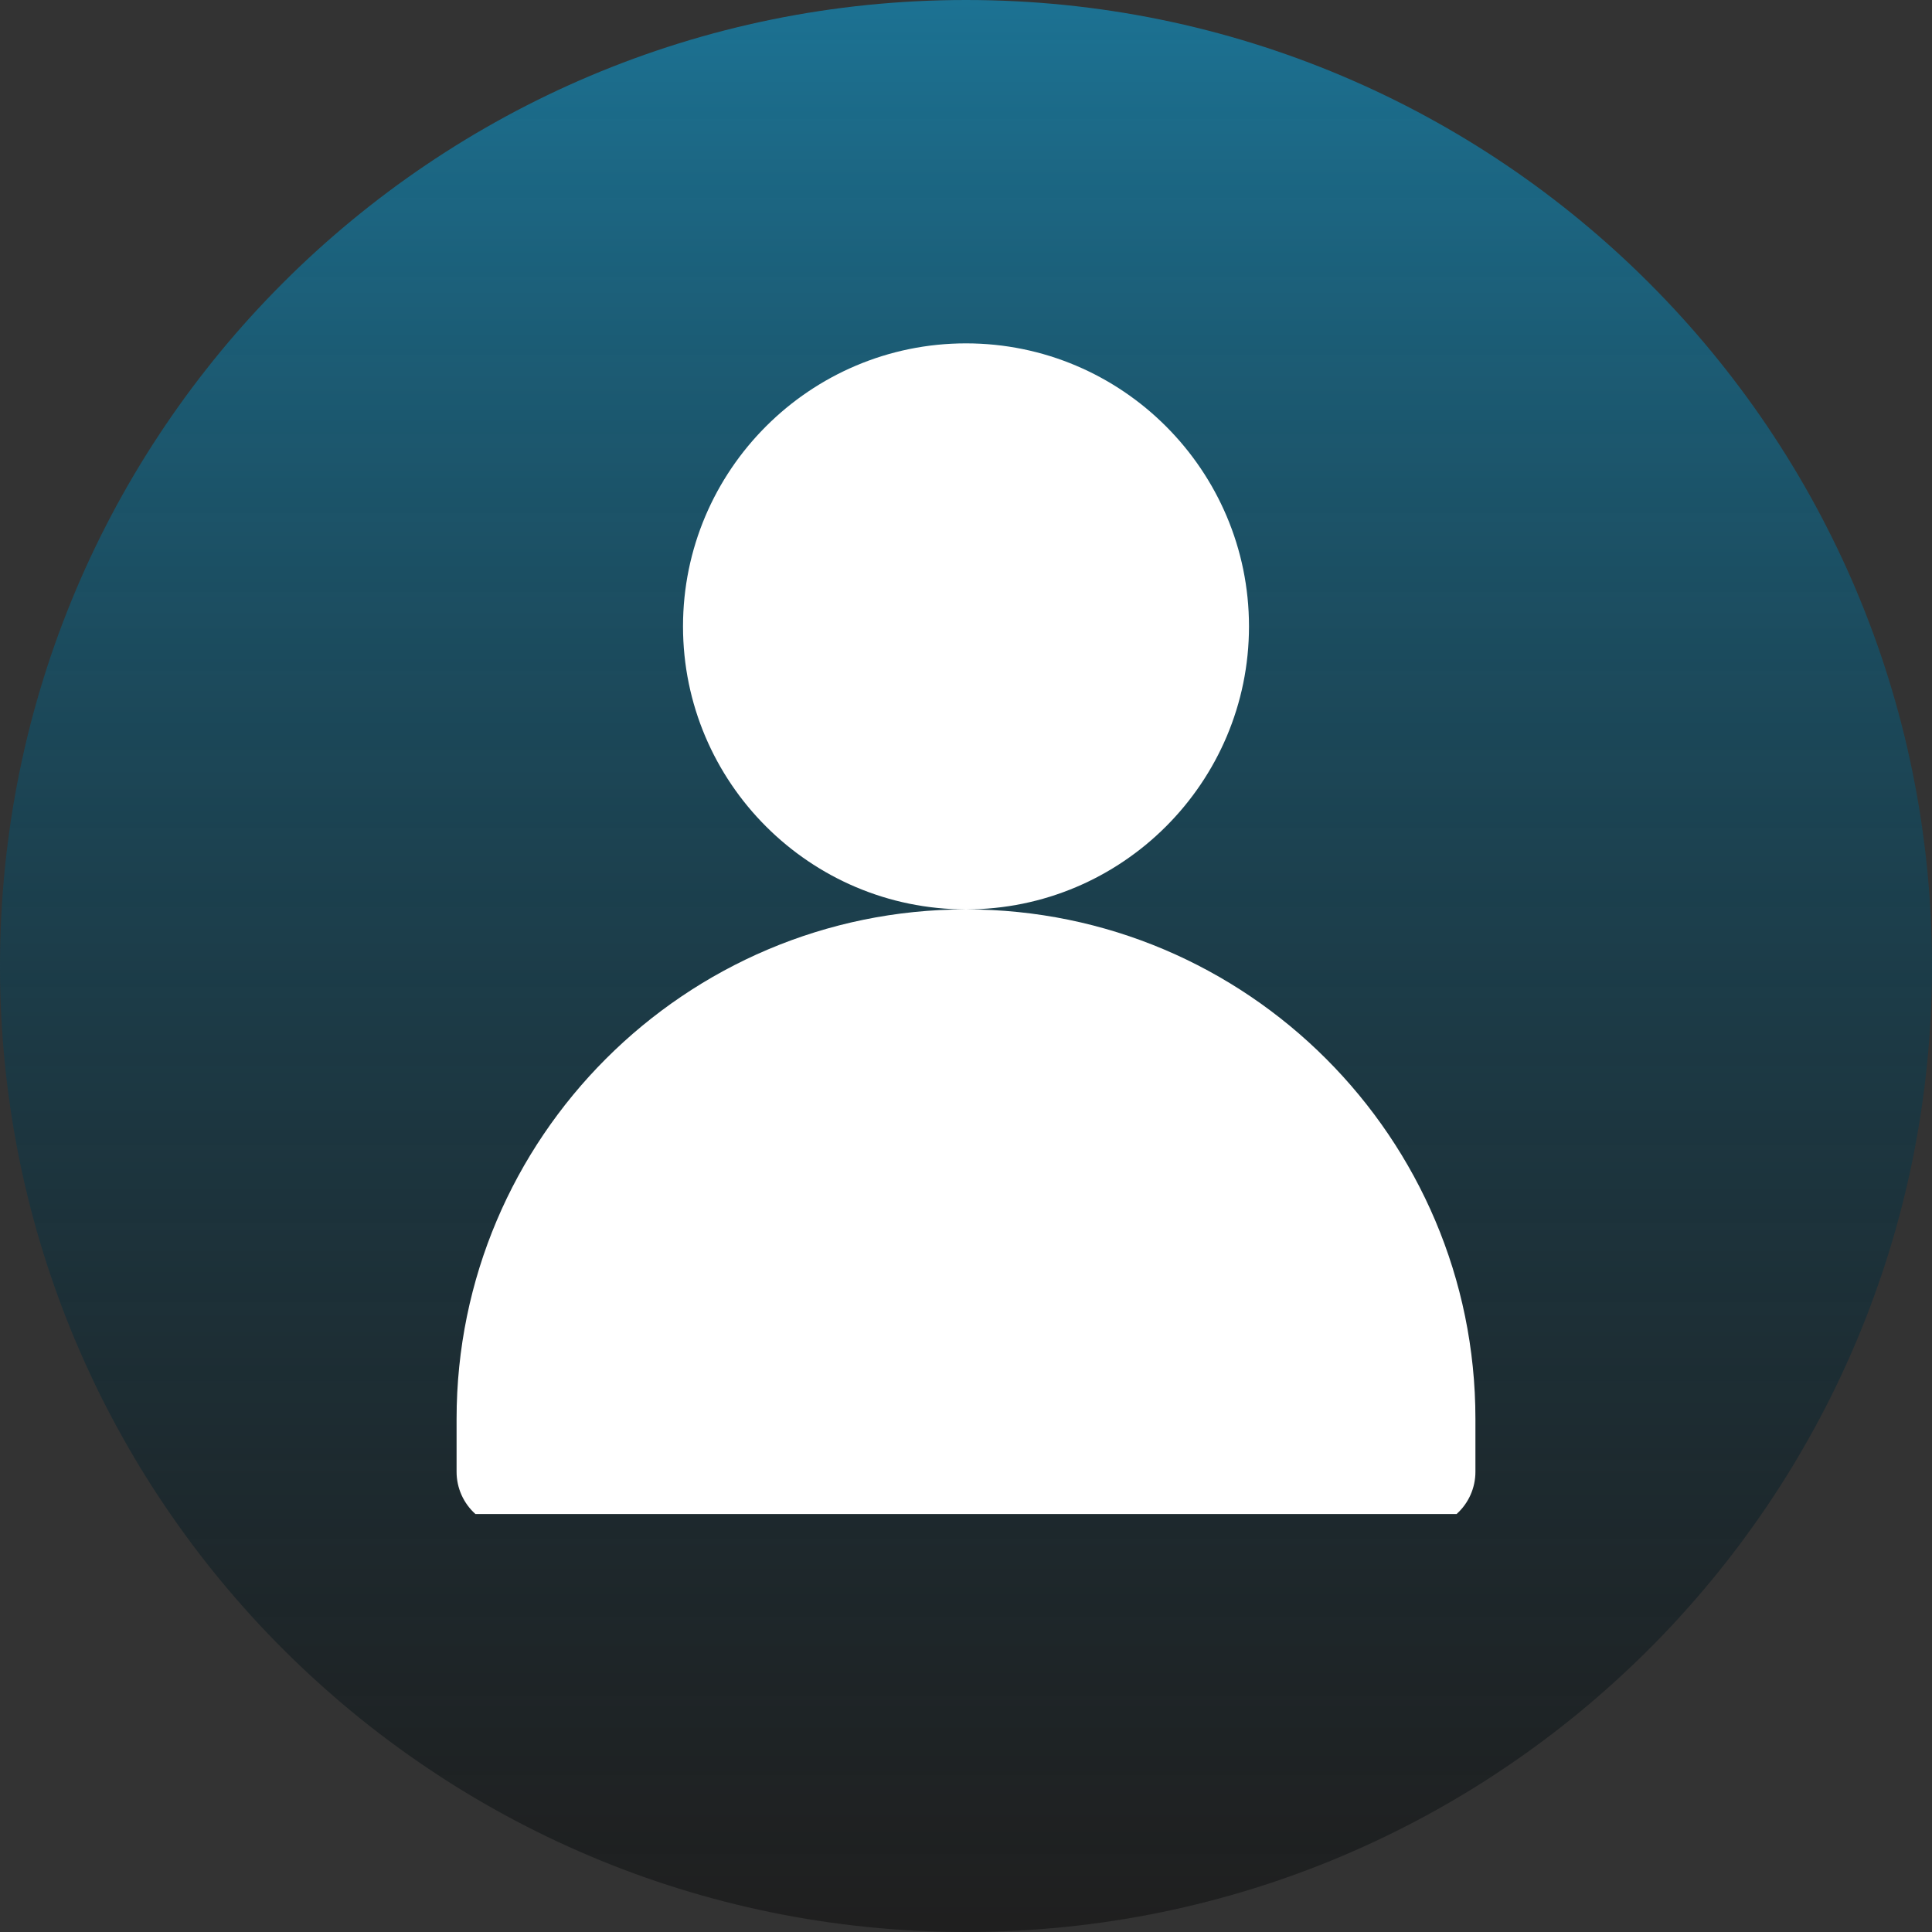 <svg width="40" height="40" viewBox="0 0 40 40" fill="none" xmlns="http://www.w3.org/2000/svg">
<rect x="0" y="0" width="40" height="40" fill="#333333" stroke="none"/>
<path d="M20 40C31.046 40 40 31.046 40 20C40 8.954 31.046 0 20 0C8.954 0 0 8.954 0 20C0 31.046 8.954 40 20 40Z" fill="url(#paint0_linear)"/>
<path d="M25.859 12.969C25.859 9.738 23.231 7.109 20 7.109C16.769 7.109 14.141 9.738 14.141 12.969C14.141 16.2 16.769 18.828 20 18.828C23.231 18.828 25.859 16.2 25.859 12.969ZM20 18.828C14.184 18.828 9.453 23.559 9.453 29.375V30.473C9.453 30.806 9.595 31.124 9.843 31.346C14.141 31.346 16.305 31.346 20 31.346C23.695 31.346 25.859 31.346 30.157 31.346C30.405 31.124 30.547 30.806 30.547 30.473V29.375C30.547 23.559 25.816 18.828 20 18.828Z" fill="white"/>
<defs>
<linearGradient id="paint0_linear" x1="20" y1="40" x2="20" y2="0" gradientUnits="userSpaceOnUse">
<stop stop-color="#0D0D0D" stop-opacity="0.52"/>
<stop offset="1" stop-color="#1C7293"/>
</linearGradient>
</defs>
</svg>
